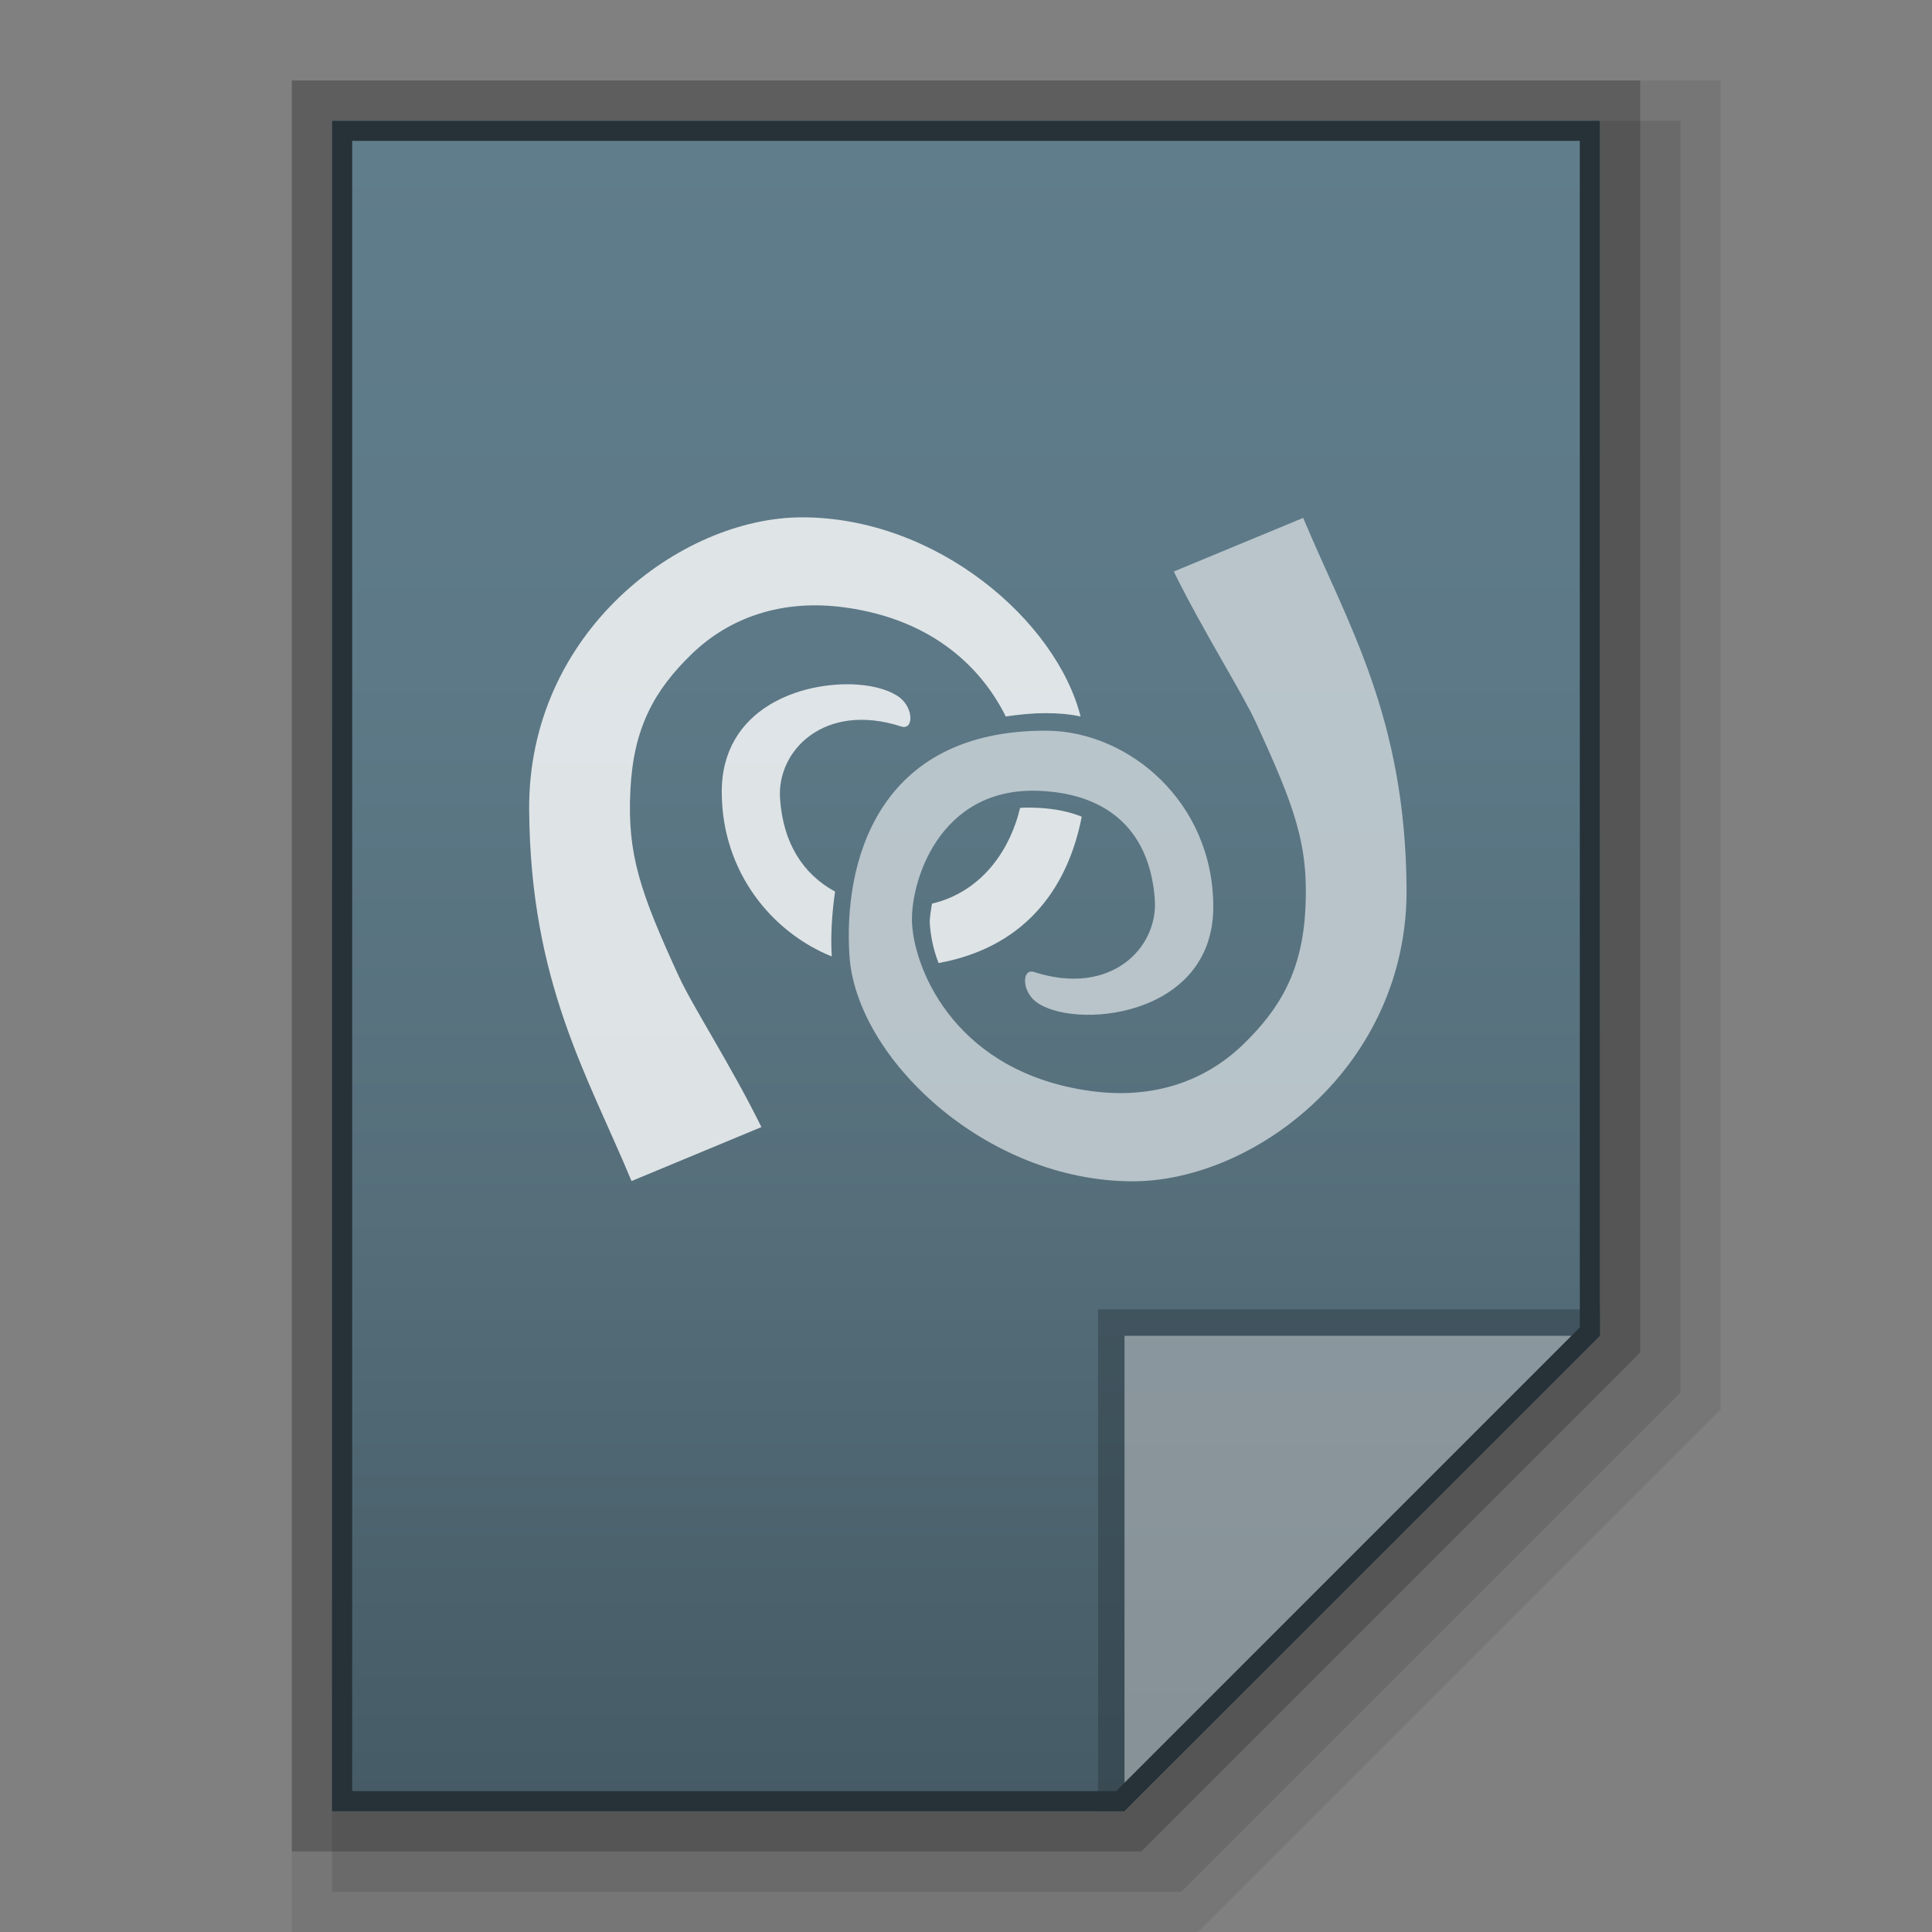 <?xml version="1.0" encoding="utf-8"?>
<!-- Generator: Adobe Illustrator 16.0.0, SVG Export Plug-In . SVG Version: 6.00 Build 0)  -->
<!DOCTYPE svg PUBLIC "-//W3C//DTD SVG 1.1//EN" "http://www.w3.org/Graphics/SVG/1.1/DTD/svg11.dtd">
<svg version="1.1" id="图层_1" xmlns="http://www.w3.org/2000/svg" xmlns:xlink="http://www.w3.org/1999/xlink" x="0px" y="0px"
	 width="48px" height="48px" viewBox="0 0 48 48" enable-background="new 0 0 48 48" xml:space="preserve">
<rect x="0" y="0" width="48" height="48" fill="#808080" stroke="none"/>
<g id="surface1">
	<polygon opacity="0.2" enable-background="new    " points="7.25,46 7.25,2 40.75,2 40.75,33.602 28.352,46 	"/>
	<polygon opacity="0.08" enable-background="new    " points="7.25,48 7.25,2 42.75,2 42.75,35.016 29.766,48 	"/>
	<polygon opacity="0.1" enable-background="new    " points="8.25,47 8.25,3 41.75,3 41.75,34.602 29.352,47 	"/>
</g>
<linearGradient id="SVGID_1_" gradientUnits="userSpaceOnUse" x1="190.4" y1="1598.961" x2="190.4" y2="1556.961" gradientTransform="matrix(1 0 0 1 -166.4 -1553.961)">
	<stop  offset="0" style="stop-color:#455A64"/>
	<stop  offset="0.024" style="stop-color:#465C66"/>
	<stop  offset="0.356" style="stop-color:#556E7A"/>
	<stop  offset="0.683" style="stop-color:#5D7987"/>
	<stop  offset="1" style="stop-color:#607D8B"/>
</linearGradient>
<path fill="url(#SVGID_1_)" d="M27.938,45L39.75,33.188V3H8.25v42H27.938z"/>
<polygon fill="#263238" fill-opacity="0.392" points="27.281,32.531 27.281,45 27.938,45 39.75,33.188 39.75,32.531 "/>
<path fill="#FFFFFF" fill-opacity="0.392" d="M27.938,33.188H39.74L27.938,45V33.188z"/>
<g opacity="0.8">
	<path fill="#FFFFFF" d="M19.927,12.853c-3.018,0-6.816,2.854-6.78,7.272c0.03,4.278,1.453,6.595,2.543,9.218l3.227-1.341
		c-0.741-1.508-1.709-2.999-2.053-3.748c-0.959-2.088-1.284-3.03-1.202-4.622c0.074-1.538,0.587-2.479,1.53-3.389
		c0.941-0.907,2.248-1.366,3.802-1.151c2.243,0.308,3.425,1.563,3.994,2.709c0.32-0.046,0.648-0.084,1.013-0.082
		c0.281,0,0.566,0.021,0.846,0.082C26.243,15.422,23.274,12.853,19.927,12.853z M21.295,17.008c-1.374-0.089-3.376,0.58-3.363,2.682
		c0.008,1.986,1.253,3.476,2.733,4.073c-0.031-0.5,0.002-1.053,0.082-1.612c-0.803-0.436-1.29-1.213-1.366-2.297
		c-0.093-1.205,1.104-2.422,3.007-1.805c0.308,0.098,0.317-0.433-0.026-0.713C22.136,17.16,21.752,17.04,21.295,17.008z M26,18.595
		c-0.241,0-0.47,0.008-0.685,0.028c0.056,0.213,0.097,0.428,0.11,0.6c0.138-0.007,0.289-0.005,0.436,0
		c0.404,0.021,0.779,0.085,1.123,0.192c0.013-0.226,0.005-0.441,0-0.656C26.658,18.657,26.328,18.598,26,18.595z M25.344,20.072
		c-0.216,0.926-0.864,2.062-2.189,2.379c-0.031,0.192-0.062,0.372-0.054,0.492c0.016,0.254,0.069,0.607,0.218,0.984
		c2.269-0.415,3.242-2.006,3.556-3.637c-0.303-0.12-0.649-0.197-1.066-0.218C25.646,20.064,25.484,20.059,25.344,20.072z
		 M21.596,22.479c-0.046,0.423-0.08,0.844-0.054,1.23c0.005,0.093,0.01,0.18,0.026,0.274c0.169,0.023,0.325,0.079,0.492,0.082
		c0.144,0,0.277-0.021,0.41-0.028c-0.133-0.377-0.226-0.735-0.246-1.038c-0.008-0.131-0.01-0.285,0-0.438
		C22.006,22.55,21.79,22.517,21.596,22.479z"/>
	<path fill="#CFD8DC" d="M32.377,12.866c1.093,2.618,2.538,4.925,2.569,9.206c0.033,4.418-3.784,7.277-6.804,7.277
		c-3.653,0-6.868-3.063-7.037-5.599c-0.154-2.289,0.667-5.619,4.904-5.596c2.022,0.013,4.125,1.758,4.135,4.358
		c0.016,2.804-3.527,3.081-4.419,2.366c-0.344-0.276-0.334-0.828-0.031-0.728c1.907,0.615,3.084-0.601,2.997-1.805
		c-0.118-1.643-1.098-2.617-2.854-2.696c-2.532-0.12-3.24,2.322-3.176,3.317c0.079,1.207,1.138,3.688,4.435,4.139
		c1.556,0.216,2.848-0.246,3.786-1.153c0.941-0.91,1.475-1.849,1.551-3.386c0.08-1.589-0.269-2.522-1.228-4.611
		c-0.344-0.749-1.3-2.248-2.043-3.756l3.217-1.333"/>
</g>
<g>
	<path fill="#263238" d="M39.25,3.5v29.48L27.73,44.5h-8.98h-10v-41H39.25 M39.75,3H8.25v42h10.5h9.188L39.75,33.188V3L39.75,3z"/>
</g>
</svg>
